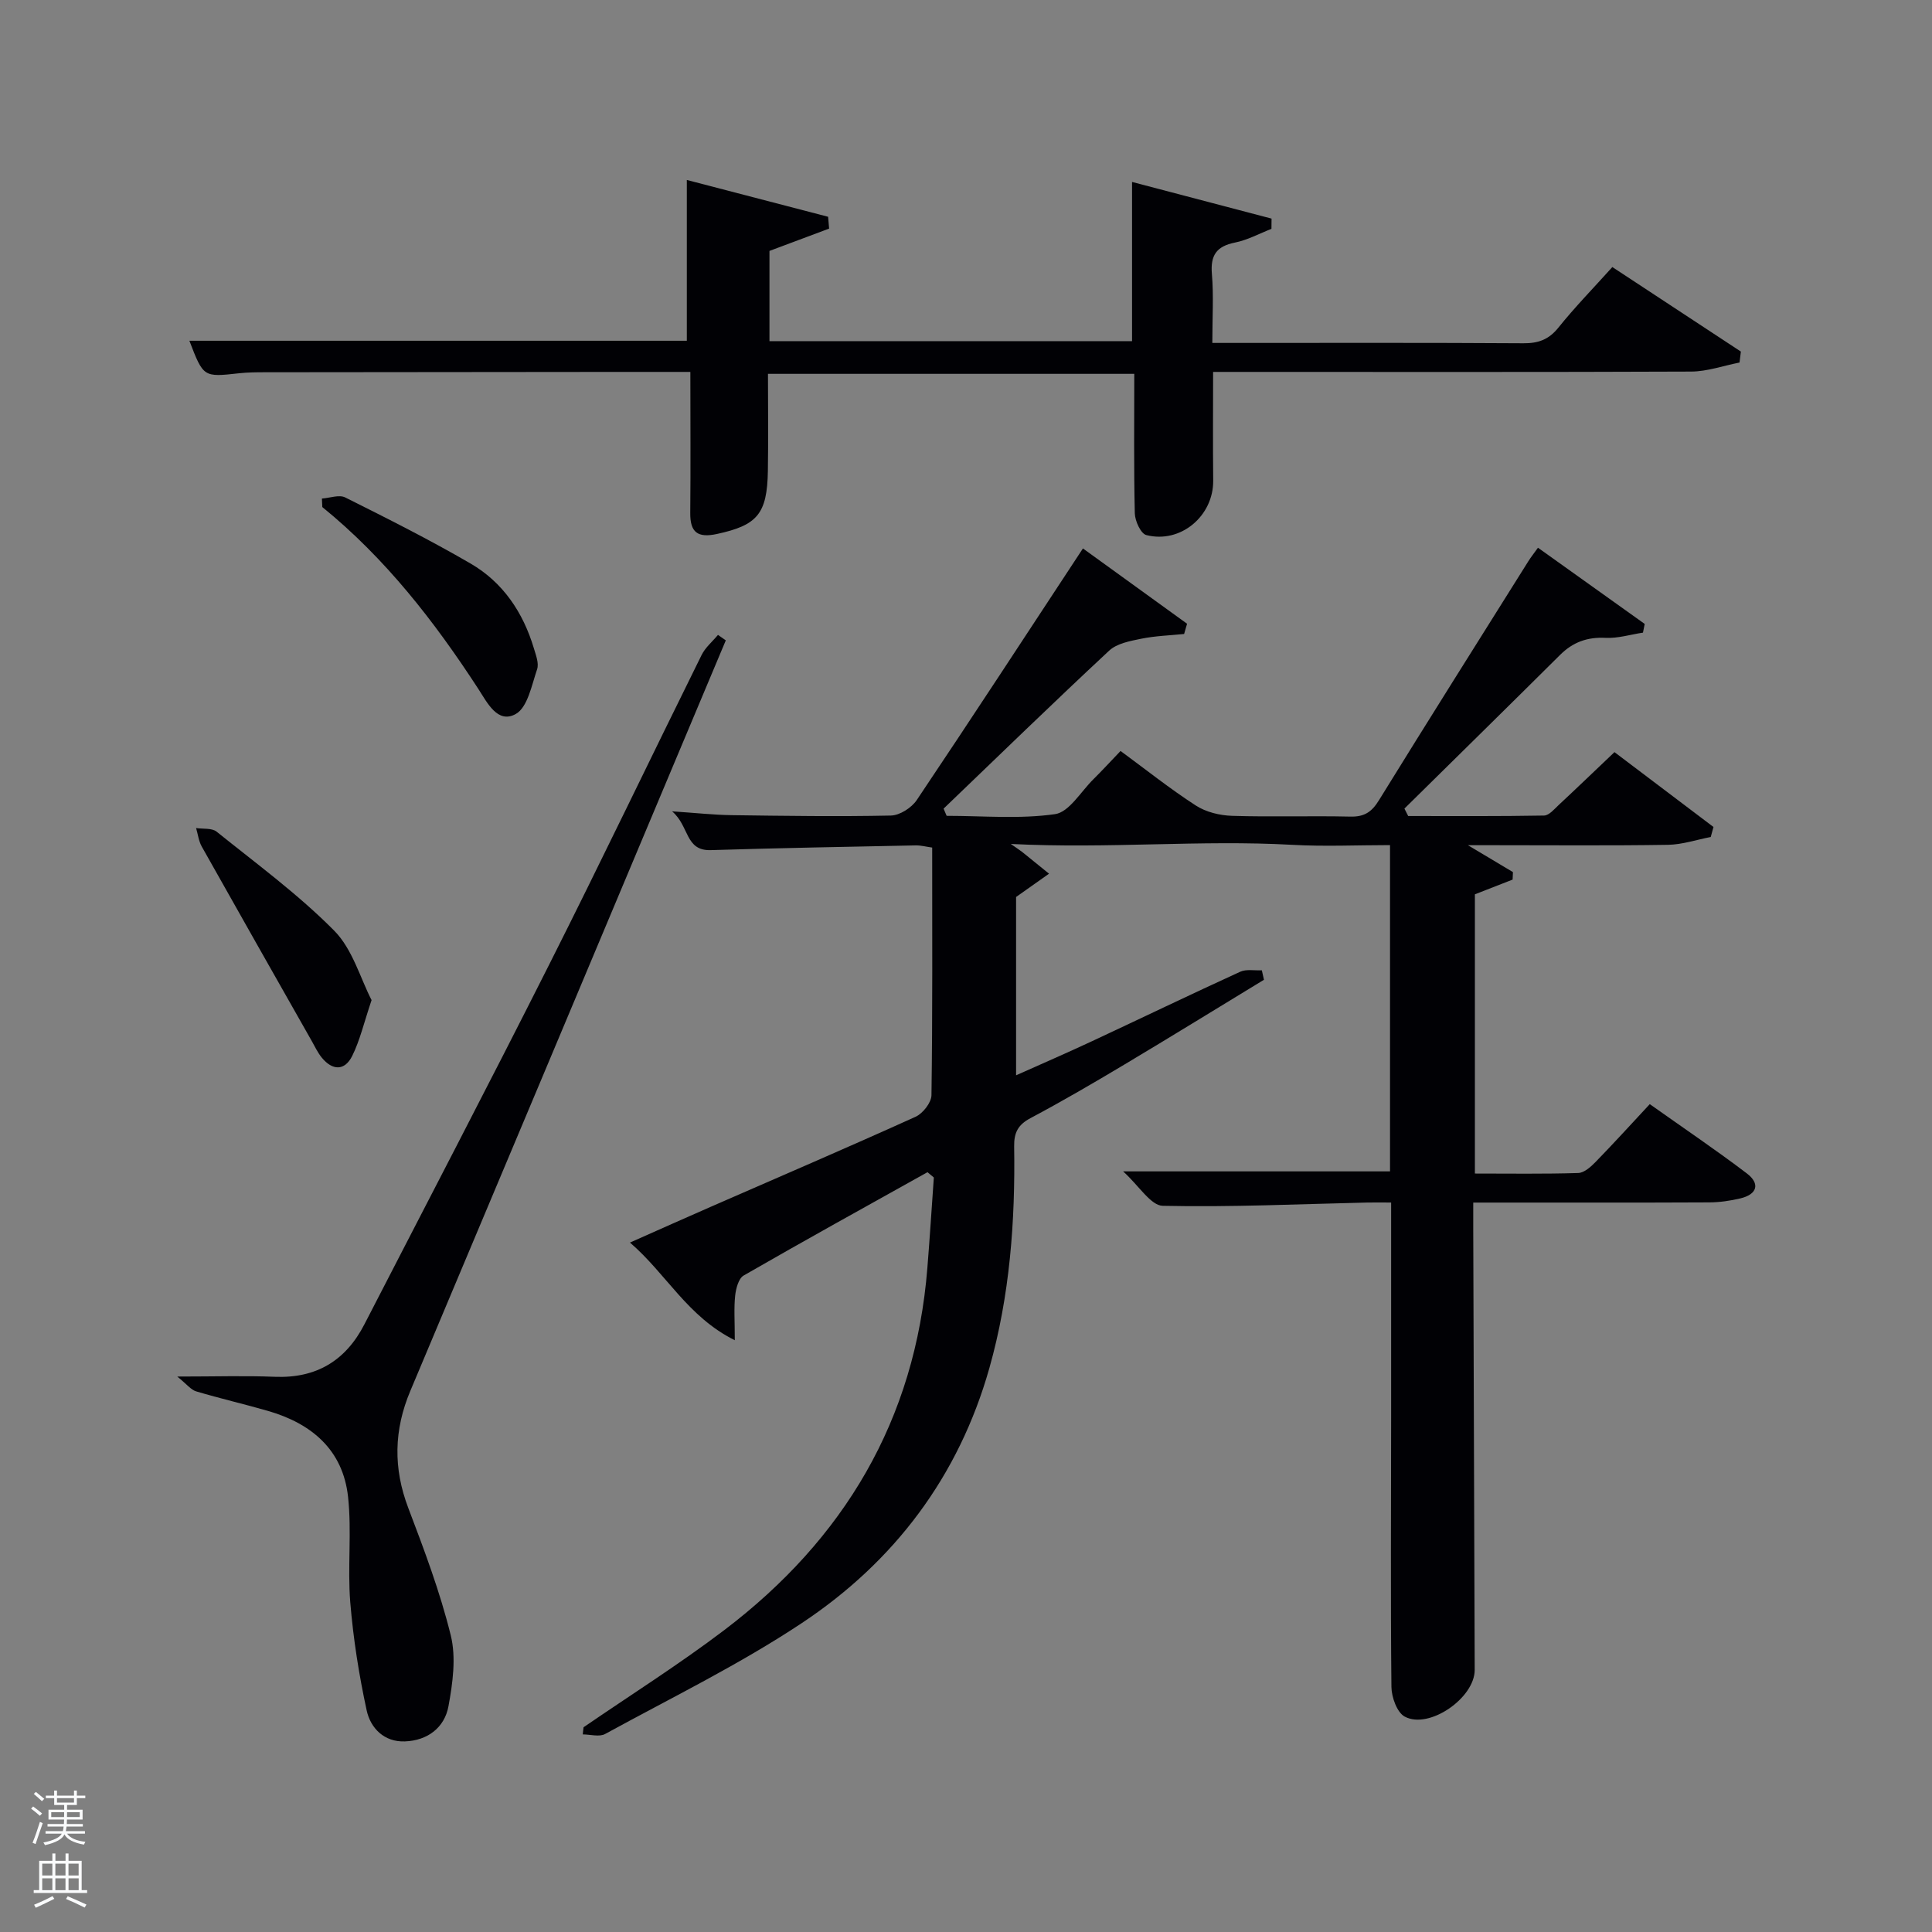 <svg enable-background="new 0 0 400 400" viewBox="0 0 400 400" xmlns="http://www.w3.org/2000/svg"><rect x="0" y="0" width="400" height="400" fill="#808080" stroke="none"/><path d="m6.44 374.46.42-.45c.65.47 1.27.95 1.85 1.44l-.45.49c-.65-.56-1.25-1.06-1.82-1.48m.93 7.33-.63-.26c.55-1.36 1.05-2.8 1.52-4.33.19.1.38.19.59.27-.46 1.29-.95 2.73-1.48 4.32m-.38-10.38.44-.42c.43.34 1.01.82 1.74 1.44l-.49.49c-.53-.51-1.09-1.01-1.69-1.51m2.5.35h1.72v-1.04h.59v1.04h3.52v-1.04h.59v1.04h1.75v.53h-1.75v1.42h-2.03v.97h3.22v2.03h-3.24c0 .35-.01.66-.03.93h3.32v.53h-3.37c-.03.27-.08.58-.15.94h3.96v.53h-3.71c.67.92 1.93 1.48 3.79 1.68-.13.24-.23.44-.29.59-2.13-.38-3.48-1.08-4.04-2.12-.43.97-1.77 1.72-4.03 2.23-.09-.19-.2-.37-.33-.55 2.1-.42 3.37-1.03 3.81-1.83h-3.36v-.53h3.58c.08-.29.13-.61.16-.94h-3.33v-.53h3.39c.02-.27.04-.58.04-.93h-3.23v-2.03h3.25v-.97h-2.07v-1.42h-1.73zm1.12 3.44v1h2.65c.01-.3.02-.44.02-.4v-.25-.35zm1.19-2h3.52v-.91h-3.52zm4.71 2h-2.63v.59c0 .15-.01.28-.01.4h2.64z" fill="#fafbfc"/><path d="m13.56 383.74h.63v1.52h2.72v6.07h1.13v.6h-11.06v-.6h1.13v-6.07h2.73v-1.52h.63v1.52h2.1v-1.52zm-2.69 8.83.38.56c-1.24.63-2.53 1.25-3.85 1.85-.1-.21-.21-.42-.34-.63 1.36-.55 2.63-1.15 3.81-1.78m-2.13-4.27h2.1v-2.45h-2.1zm0 3.04h2.1v-2.46h-2.1zm2.72-3.04h2.1v-2.45h-2.1zm0 3.04h2.1v-2.46h-2.1zm6.07 3.6c-1.41-.71-2.7-1.3-3.86-1.78l.35-.56c1.45.62 2.75 1.19 3.88 1.72zm-1.25-9.09h-2.1v2.45h2.1zm-2.09 5.49h2.1v-2.46h-2.1z" fill="#fafbfc"/><g fill="#010105"><path d="m120.82 357.61c9.72-6.67 19.72-12.98 29.1-20.09 24.83-18.84 39.57-43.53 42.08-74.99.5-6.24.9-12.49 1.34-18.74-.44-.37-.87-.73-1.31-1.1-12.71 7.09-25.45 14.13-38.06 21.39-1.06.61-1.6 2.69-1.76 4.15-.28 2.58-.08 5.21-.08 9.25-9.8-4.88-14.11-13.68-21.7-20.22 6.13-2.72 11.4-5.08 16.69-7.39 14.16-6.19 28.36-12.28 42.43-18.65 1.51-.68 3.28-2.93 3.3-4.47.24-16.99.15-33.98.15-51.27-1.24-.17-2.33-.47-3.42-.45-14.14.29-28.29.54-42.42.98-5.36.17-4.4-4.98-8.01-8.03 4.97.33 8.64.74 12.31.79 11 .15 22 .31 32.99.08 1.84-.04 4.28-1.61 5.35-3.2 11.49-17.12 22.75-34.38 34.41-52.1 7.04 5.09 14.3 10.34 21.56 15.59-.2.71-.41 1.41-.61 2.12-2.96.3-5.97.39-8.87.98-2.31.47-5.04.97-6.65 2.47-11.56 10.76-22.88 21.77-34.28 32.71.21.5.42.99.63 1.49 7.5 0 15.09.7 22.44-.35 2.93-.42 5.34-4.66 7.94-7.22 1.77-1.75 3.45-3.58 5.63-5.86 5.17 3.8 10.21 7.82 15.59 11.3 2.1 1.36 4.96 2.05 7.5 2.13 8.16.26 16.33-.03 24.49.16 2.87.07 4.42-.95 5.9-3.36 10.22-16.56 20.6-33.01 30.94-49.5.52-.83 1.14-1.61 2-2.81 7.47 5.33 14.78 10.56 22.1 15.78-.12.6-.24 1.2-.36 1.8-2.58.39-5.19 1.21-7.75 1.08-3.78-.19-6.76.89-9.41 3.53-10.71 10.64-21.48 21.22-32.23 31.82.26.51.52 1.02.78 1.54 9.38 0 18.76.07 28.13-.1 1.04-.02 2.13-1.34 3.06-2.21 3.76-3.5 7.46-7.07 11.52-10.92 6.73 5.08 13.62 10.29 20.5 15.5-.19.69-.38 1.38-.57 2.07-2.95.57-5.89 1.57-8.84 1.62-11.99.19-23.99.08-35.99.08-1.57 0-3.14 0-5.44 0 3.61 2.16 6.46 3.87 9.32 5.57-.02.52-.05 1.04-.07 1.55-2.47.96-4.93 1.92-7.81 3.05v57.81c7.18 0 14.29.11 21.39-.11 1.24-.04 2.63-1.29 3.61-2.3 3.71-3.81 7.29-7.75 11.21-11.96 7.22 5.12 13.79 9.55 20.09 14.34 2.84 2.16 2.12 4.36-1.36 5.18-2.08.49-4.25.81-6.39.82-14.5.07-28.99.04-43.49.04-1.63 0-3.25 0-5.4 0 0 2.22-.01 4 0 5.78.1 30.32.21 60.65.3 90.97.02 5.8-9.42 12.38-14.48 9.68-1.6-.85-2.74-4.03-2.76-6.16-.19-18.66-.07-37.32-.06-55.99.01-14.49 0-28.99 0-44.29-1.73 0-3.31-.03-4.88 0-14.14.32-28.28.99-42.4.68-2.49-.05-4.9-4.13-8.21-7.13h55.26c0-22.31 0-44.58 0-67.55-6.77 0-13.55.32-20.28-.06-18.98-1.06-37.94.85-58.24-.18 1.52 1.07 1.98 1.35 2.39 1.68 1.85 1.49 3.69 2.99 5.53 4.48-2.02 1.43-4.05 2.86-6.82 4.82v36.92c5.34-2.39 10.56-4.65 15.72-7.06 10.24-4.78 20.41-9.69 30.68-14.38 1.27-.58 2.97-.22 4.48-.3.15.65.29 1.31.44 1.96-9.62 5.85-19.2 11.76-28.86 17.53-6.42 3.84-12.89 7.61-19.5 11.13-2.57 1.37-3.4 2.99-3.36 5.83.24 15.51-.89 30.89-5.13 45.9-6.34 22.42-19.66 40.06-38.8 52.78-12.96 8.61-27.06 15.49-40.75 22.98-1.2.66-3.07.09-4.63.09.03-.48.1-.98.16-1.48z"/><path d="m142.93 77c-5.17 0-9.81 0-14.44 0-24.5.02-48.99.04-73.49.07-1.83 0-3.67.01-5.49.21-7.4.82-7.39.84-10.3-6.73h102.99c0-10.91 0-21.91 0-33.29 9.42 2.45 19.33 5.04 29.25 7.62.07.82.14 1.63.21 2.45-3.97 1.49-7.95 2.97-12.35 4.62v18.68h75.07c0-10.73 0-21.44 0-32.96 9.5 2.49 19.19 5.04 28.88 7.59-.01.71-.01 1.41-.02 2.12-2.51.98-4.95 2.32-7.55 2.84-3.83.77-5.11 2.63-4.78 6.51.38 4.47.09 8.99.09 14.27h4.91c19.83 0 39.66-.06 59.49.07 3.1.02 5.26-.76 7.25-3.24 3.42-4.26 7.25-8.18 11.17-12.54 8.99 5.91 17.8 11.71 26.61 17.5-.09.76-.19 1.51-.28 2.27-3.33.65-6.66 1.85-10 1.87-30.99.13-61.98.07-92.98.07-1.82 0-3.64 0-6.01 0 0 7.66-.06 15.08.02 22.5.07 7.31-6.72 13.1-13.85 11.28-1.14-.29-2.34-2.92-2.38-4.49-.22-9.49-.11-18.99-.11-28.89-25.04 0-50.09 0-75.84 0 0 6.61.09 13.38-.02 20.14-.15 8.92-2.24 11.21-10.52 13.01-4.02.87-5.6-.32-5.55-4.39.09-9.48.02-18.96.02-29.16z"/><path d="m36.7 285c7.9 0 14.04-.2 20.16.05 8.62.35 14.7-3.32 18.59-10.87 12.79-24.84 25.73-49.61 38.3-74.57 10.7-21.23 20.96-42.69 31.51-64 .77-1.56 2.24-2.78 3.39-4.16.54.38 1.08.76 1.62 1.13-3.69 8.77-7.37 17.55-11.06 26.32-18.08 43.03-36.14 86.07-54.26 129.08-3.4 8.07-3.56 15.99-.42 24.23 3.3 8.67 6.59 17.41 8.8 26.39 1.13 4.59.4 9.87-.48 14.66-.82 4.45-4.36 7.11-9.02 7.28-4.29.16-7.11-2.74-7.91-6.4-1.6-7.36-2.78-14.87-3.4-22.38-.59-7.26.33-14.65-.46-21.87-1.06-9.69-7.52-15.16-16.56-17.77-4.94-1.43-9.96-2.58-14.88-4.05-1.09-.32-1.92-1.46-3.92-3.07z"/><path d="m66.65 103.22c1.62-.11 3.57-.86 4.82-.23 8.75 4.37 17.5 8.77 25.95 13.68 6.71 3.9 10.88 10.11 13.11 17.55.42 1.41 1.09 3.11.67 4.35-1.12 3.29-1.96 7.87-4.41 9.25-3.76 2.11-5.92-2.36-7.76-5.19-9.09-13.98-19.24-27.04-32.3-37.65-.03-.59-.06-1.17-.08-1.76z"/><path d="m76.93 207.06c-1.6 4.76-2.42 8.36-4.01 11.56-1.56 3.13-4.1 3.05-6.31.34-.83-1.02-1.4-2.25-2.05-3.4-7.61-13.42-15.23-26.84-22.79-40.29-.64-1.14-.79-2.55-1.17-3.83 1.43.22 3.26-.04 4.24.74 8.27 6.65 16.9 12.98 24.34 20.49 3.82 3.85 5.42 9.89 7.75 14.39z"/></g></svg>